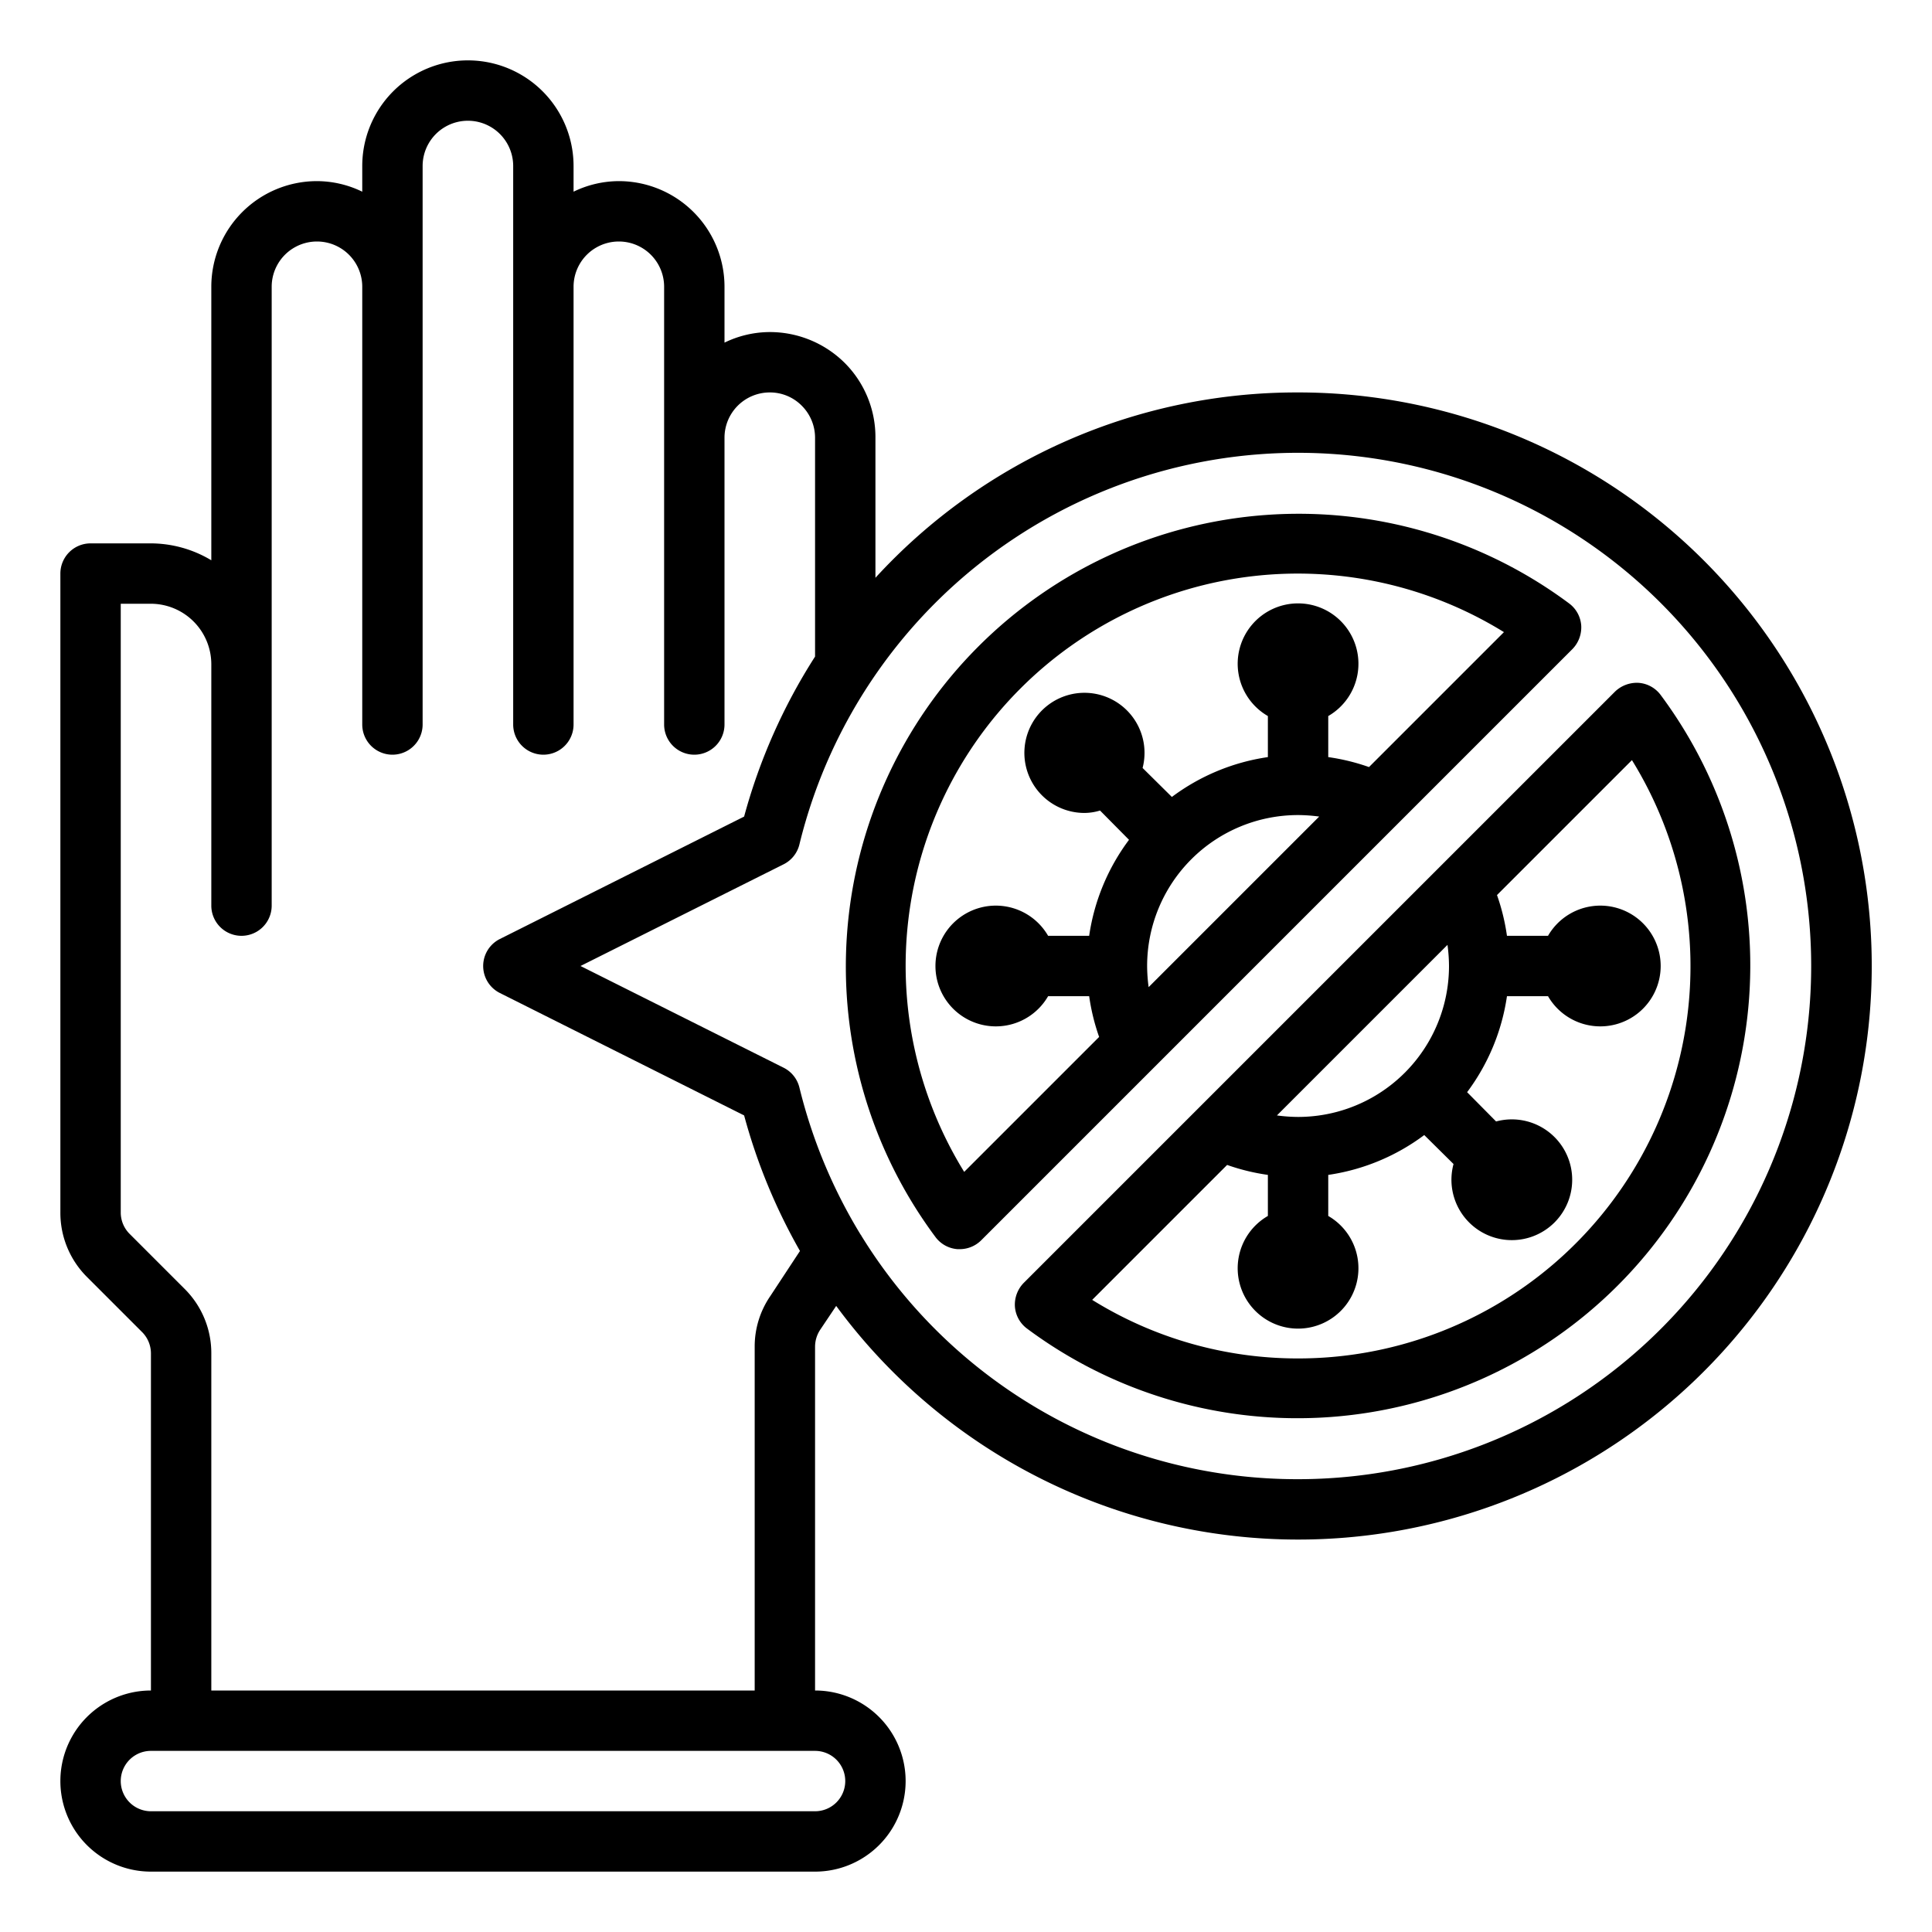 <?xml version="1.0"?>
<svg xmlns="http://www.w3.org/2000/svg" viewBox="0 0 64 64" width="512" height="512"><g id="protection-covid19-coronavirus-hand-glove"><path d="M43,13a18.929,18.929,0,0,0-14,6.14V14.5a3.478,3.478,0,0,0-1.02-2.48A3.52,3.52,0,0,0,25.5,11a3.446,3.446,0,0,0-1.5.35V9.5A3.5,3.5,0,0,0,20.5,6a3.446,3.446,0,0,0-1.5.35V5.5a3.5,3.5,0,0,0-7,0v.85A3.446,3.446,0,0,0,10.5,6,3.5,3.5,0,0,0,7,9.5v9.06A3.906,3.906,0,0,0,5,18H3a1,1,0,0,0-1,1V40.17a3,3,0,0,0,.88,2.13L4.7,44.12a1,1,0,0,1,.3.71V56a3,3,0,0,0,0,6H27a3,3,0,0,0,0-6V44.61a1.023,1.023,0,0,1,.17-.56l.53-.79A19,19,0,1,0,43,13ZM4.3,40.88a1,1,0,0,1-.3-.71V20H5a2.006,2.006,0,0,1,2,2v8a1,1,0,0,0,2,0V9.5a1.5,1.5,0,0,1,3,0V24a1,1,0,0,0,2,0V5.5a1.5,1.5,0,0,1,3,0V24a1,1,0,0,0,2,0V9.5a1.5,1.5,0,0,1,3,0V24a1,1,0,0,0,2,0V14.5A1.5,1.5,0,0,1,25.5,13a1.481,1.481,0,0,1,1.06.44A1.5,1.5,0,0,1,27,14.5v7.25a19.039,19.039,0,0,0-2.35,5.3l-8.1,4.06a1,1,0,0,0,0,1.78l8.1,4.06a19.116,19.116,0,0,0,1.85,4.49l-.98,1.49A2.952,2.952,0,0,0,25,44.61V56H7V44.83a3,3,0,0,0-.88-2.13ZM28,59a1,1,0,0,1-1,1H5a1,1,0,0,1,0-2H27A1,1,0,0,1,28,59ZM43,49a16.956,16.956,0,0,1-14.47-8.07c0-.01-.01-.02-.02-.03a17.175,17.175,0,0,1-2.03-4.88,1,1,0,0,0-.52-.65L19.23,32l6.73-3.37a1,1,0,0,0,.52-.65A17,17,0,1,1,43,49Z"/><path d="M51.98,19.99A15,15,0,0,0,30.99,40.98a1,1,0,0,0,.73.4h.07a1.007,1.007,0,0,0,.71-.29L52.09,21.5a1.03,1.03,0,0,0,.29-.78A1,1,0,0,0,51.98,19.99ZM38.05,32.7A5.364,5.364,0,0,1,38,32a5,5,0,0,1,5-5,5.364,5.364,0,0,1,.7.05Zm7.3-7.29A7,7,0,0,0,44,25.08V23.72a2,2,0,1,0-2,0v1.36a6.985,6.985,0,0,0-3.18,1.32l-.97-.96a1.99,1.99,0,1,0-1.92,1.49,1.807,1.807,0,0,0,.51-.08l.96.97A6.985,6.985,0,0,0,36.08,31H34.72a2,2,0,1,0,0,2h1.36a7,7,0,0,0,.33,1.35l-4.47,4.47A12.991,12.991,0,0,1,49.82,20.94Z"/><path d="M55.01,23.02a1,1,0,0,0-.73-.4,1.044,1.044,0,0,0-.78.29L33.91,42.5a1.03,1.03,0,0,0-.29.78,1,1,0,0,0,.4.73A15,15,0,0,0,55.01,23.02ZM47.95,31.3A5.364,5.364,0,0,1,48,32a5,5,0,0,1-5,5,5.364,5.364,0,0,1-.7-.05ZM43,45a12.892,12.892,0,0,1-6.82-1.94l4.47-4.47a7,7,0,0,0,1.35.33v1.36a2,2,0,1,0,2,0V38.92a6.985,6.985,0,0,0,3.18-1.32l.97.96a2,2,0,1,0,1.41-1.41l-.96-.97A6.985,6.985,0,0,0,49.92,33h1.36a2,2,0,1,0,0-2H49.92a7,7,0,0,0-.33-1.35l4.47-4.47A12.991,12.991,0,0,1,43,45Z"/></g></svg>
